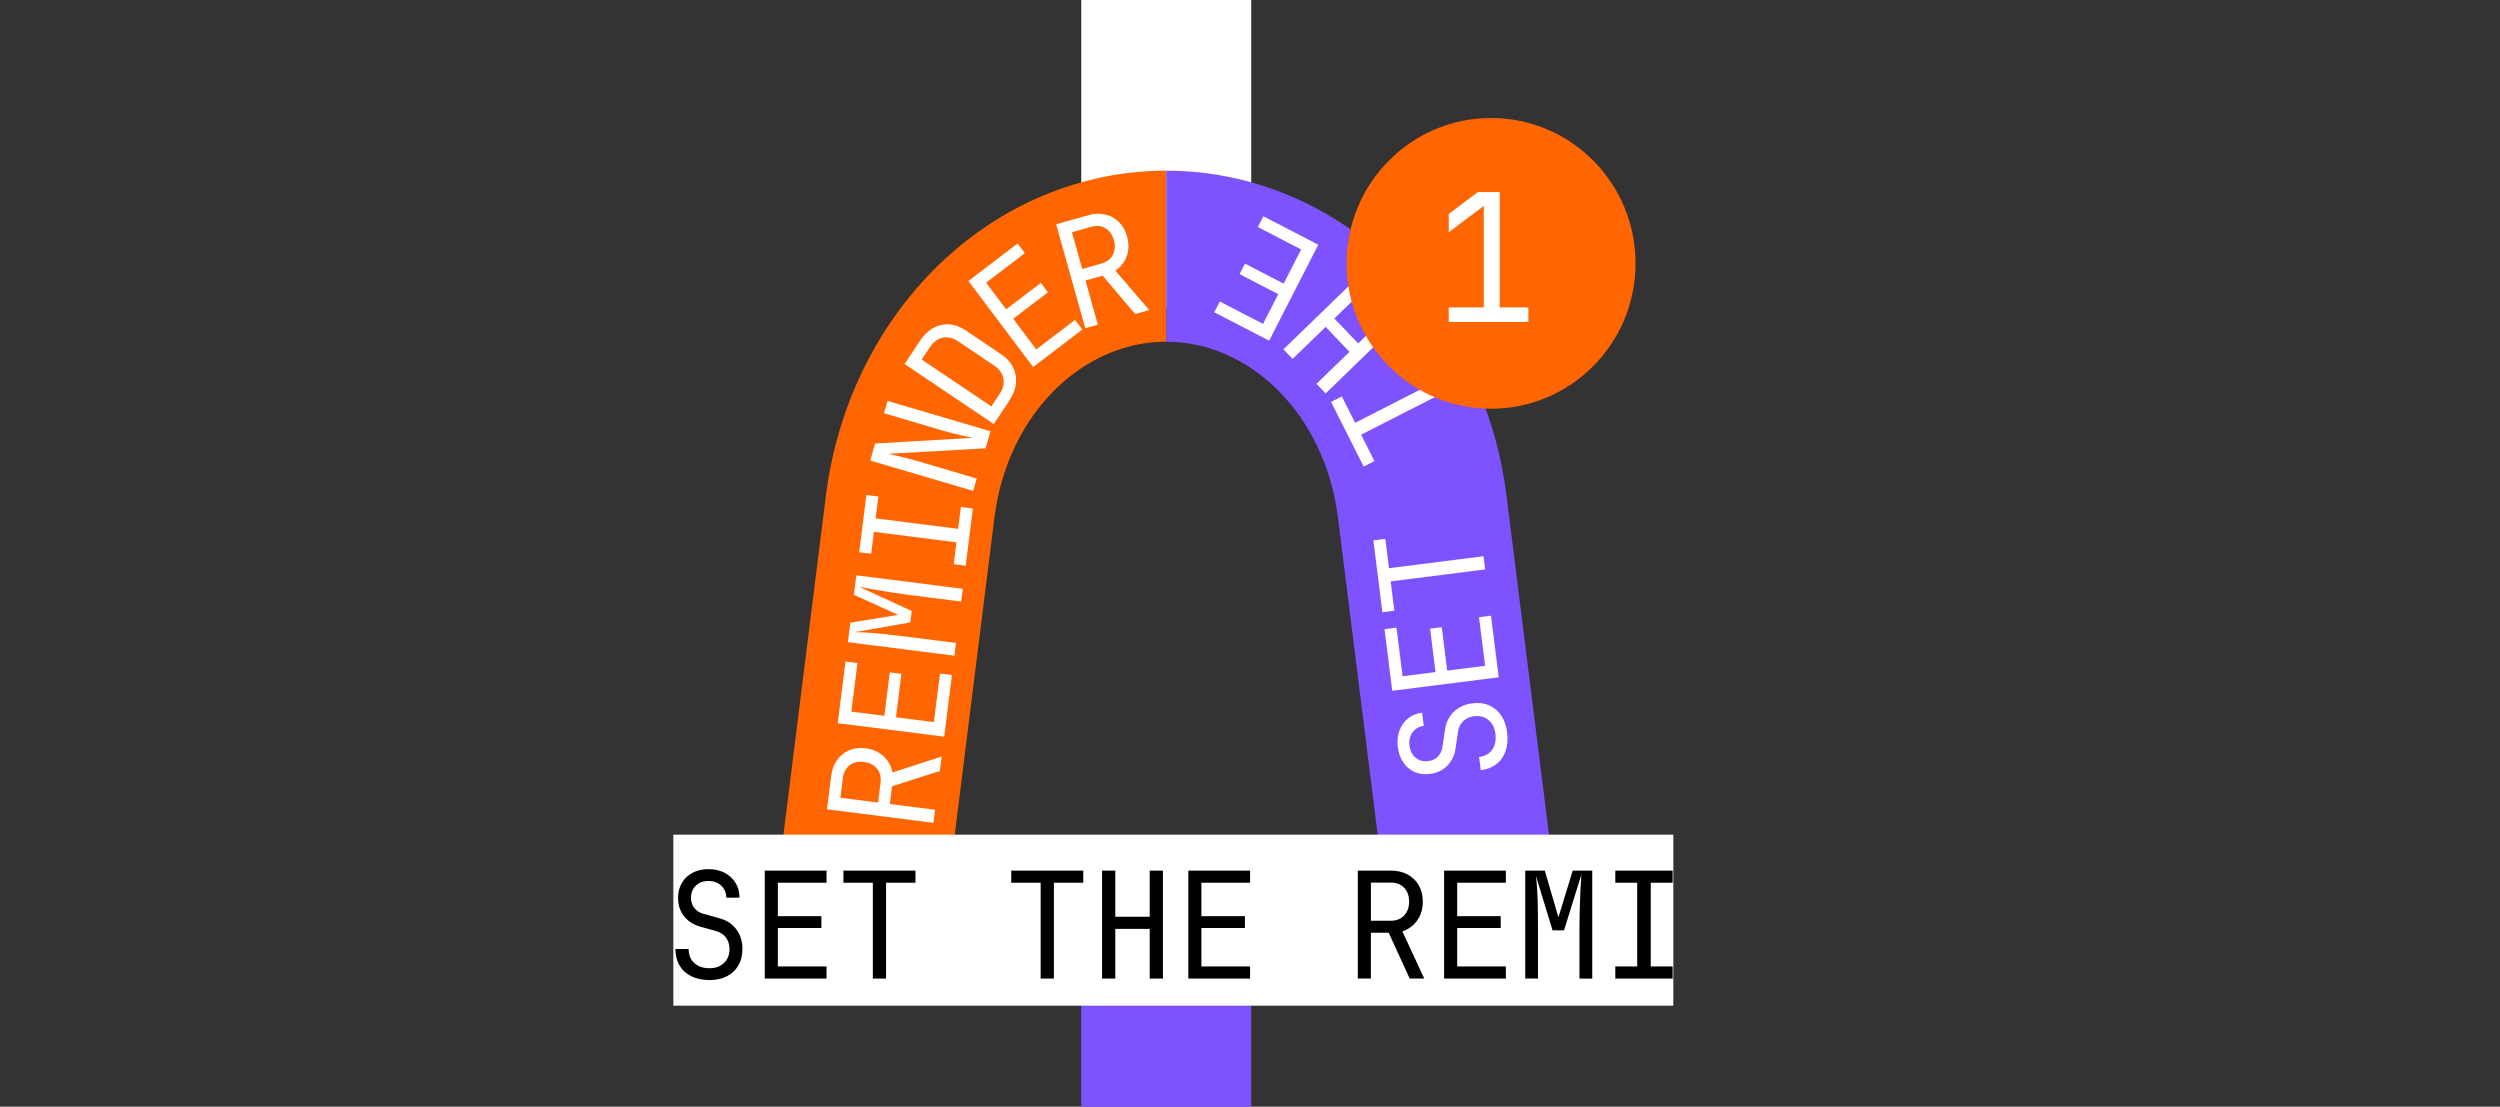 <svg width="375" height="166" viewBox="0 0 375 166" fill="none" xmlns="http://www.w3.org/2000/svg">
<rect x="0" y="0" width="375" height="166" fill="#333333" stroke="none"/>
<path d="M187.681 0H162.188V46.184H187.681V0Z" fill="white"/>
<path d="M187.681 134.413H162.188V165.998H187.681V134.413Z" fill="#7F52FF"/>
<path d="M142.364 131.945L117.07 128.737L123.882 74.37C125.547 61.079 131.489 48.846 140.612 39.926C150.06 30.688 162.249 25.599 174.931 25.599V51.252C168.921 51.252 163.041 53.764 158.377 58.322C153.388 63.2 150.12 70.036 149.176 77.575L142.364 131.942V131.945Z" fill="#FF6500"/>
<path d="M207.497 131.945L200.685 77.577C199.741 70.039 196.473 63.2 191.484 58.324C186.822 53.764 180.942 51.254 174.93 51.254V25.599C187.612 25.599 199.801 30.686 209.249 39.926C218.372 48.844 224.313 61.076 225.979 74.37L232.791 128.737L207.497 131.945Z" fill="#7F52FF"/>
<path d="M140.016 123.424L124.047 121.397L124.667 116.444C124.786 115.49 125.085 114.679 125.56 114.008C126.038 113.338 126.642 112.848 127.377 112.539C128.112 112.229 128.939 112.134 129.858 112.25C130.937 112.386 131.828 112.784 132.531 113.438C133.234 114.094 133.682 114.903 133.87 115.866L141.258 113.472L140.985 115.652L133.81 117.939L133.477 120.602L140.259 121.461L140.014 123.421L140.016 123.424ZM131.709 120.38L132.083 117.387C132.186 116.564 132.01 115.873 131.555 115.307C131.1 114.743 130.45 114.406 129.603 114.3C128.741 114.191 128.025 114.353 127.453 114.787C126.881 115.222 126.541 115.85 126.44 116.671L126.066 119.663L131.709 120.38Z" fill="white"/>
<path d="M141.633 110.503L125.664 108.476L126.822 99.232L128.615 99.458L127.704 106.745L132.648 107.371L133.464 100.856L135.214 101.078L134.398 107.593L140.085 108.314L140.997 101.027L142.791 101.254L141.633 110.498V110.503Z" fill="white"/>
<path d="M143.156 98.356L127.188 96.329L127.555 93.401L134.723 92.231L128.079 89.22L128.446 86.292L144.415 88.319L144.176 90.235L136.629 89.278C135.915 89.188 135.095 89.072 134.172 88.933C133.248 88.795 132.316 88.642 131.374 88.478C130.433 88.314 129.585 88.155 128.834 88L136.756 91.644L136.54 93.362L128.177 94.827C128.903 94.829 129.677 94.861 130.499 94.919C131.322 94.977 132.178 95.058 133.069 95.155C133.96 95.254 134.888 95.363 135.851 95.485L143.398 96.442L143.159 98.358L143.156 98.356Z" fill="white"/>
<path d="M144.852 84.859L143.058 84.633L143.469 81.353L131.088 79.782L130.677 83.061L128.883 82.835L129.958 74.249L131.751 74.476L131.34 77.755L143.722 79.326L144.133 76.047L145.927 76.274L144.852 84.859Z" fill="white"/>
<path d="M145.977 73.637L130.531 69.082L131.275 66.526L145.882 65.677C145.522 65.601 145.079 65.507 144.553 65.389C144.027 65.273 143.475 65.141 142.899 64.993C142.323 64.846 141.778 64.698 141.271 64.547L132.596 61.989L133.136 60.136L148.581 64.691L147.837 67.247L133.237 68.074C133.584 68.146 134.018 68.243 134.541 68.365C135.065 68.488 135.614 68.624 136.193 68.772C136.771 68.92 137.32 69.07 137.842 69.223L146.516 71.781L145.977 73.634V73.637Z" fill="white"/>
<path d="M149.066 63.602L135.688 54.598L138.003 51.113C138.584 50.24 139.247 49.599 139.998 49.188C140.749 48.777 141.54 48.597 142.371 48.65C143.202 48.703 144.027 49.003 144.847 49.556L150.18 53.145C150.997 53.695 151.594 54.349 151.967 55.107C152.339 55.865 152.479 56.671 152.389 57.526C152.297 58.382 151.962 59.246 151.383 60.119L149.066 63.605V63.602ZM148.703 60.956L149.916 59.13C150.455 58.319 150.653 57.531 150.506 56.766C150.361 56.001 149.883 55.347 149.077 54.804L143.744 51.215C142.95 50.681 142.173 50.492 141.415 50.649C140.658 50.806 140.008 51.289 139.468 52.102L138.255 53.928L148.703 60.958V60.956Z" fill="white"/>
<path d="M154.968 55.058L145.258 42.142L152.642 36.519L153.733 37.97L147.913 42.401L150.919 46.399L156.124 42.435L157.187 43.85L151.983 47.813L155.441 52.412L161.261 47.982L162.352 49.433L154.968 55.056V55.058Z" fill="white"/>
<path d="M162.79 49.234L158.422 33.646L163.197 32.292C164.115 32.031 164.977 31.992 165.774 32.172C166.573 32.352 167.257 32.724 167.827 33.284C168.396 33.845 168.808 34.573 169.058 35.47C169.354 36.524 169.338 37.504 169.012 38.41C168.686 39.318 168.119 40.046 167.312 40.598L172.384 46.512L170.282 47.108L165.392 41.349L162.825 42.077L164.68 48.696L162.793 49.232L162.79 49.234ZM162.338 40.349L165.225 39.53C166.017 39.306 166.582 38.872 166.922 38.229C167.262 37.587 167.315 36.854 167.085 36.029C166.851 35.19 166.421 34.589 165.801 34.227C165.181 33.866 164.474 33.797 163.681 34.021L160.794 34.839L162.338 40.349Z" fill="white"/>
<path d="M226.063 109.842C226.192 110.87 226.123 111.79 225.854 112.608C225.586 113.426 225.133 114.087 224.492 114.593C223.852 115.099 223.059 115.411 222.111 115.534L221.863 113.553C222.751 113.44 223.413 113.066 223.845 112.43C224.276 111.795 224.433 111.006 224.315 110.068C224.201 109.158 223.847 108.464 223.254 107.988C222.662 107.512 221.943 107.327 221.095 107.434C220.455 107.514 219.917 107.759 219.488 108.164C219.056 108.568 218.794 109.104 218.7 109.772L218.328 112.301C218.163 113.35 217.742 114.212 217.062 114.887C216.385 115.562 215.535 115.964 214.513 116.093C213.668 116.199 212.901 116.105 212.21 115.804C211.521 115.504 210.953 115.032 210.51 114.388C210.067 113.743 209.789 112.973 209.676 112.079C209.561 111.168 209.64 110.343 209.911 109.601C210.182 108.859 210.609 108.249 211.192 107.773C211.778 107.297 212.485 107.006 213.317 106.9L213.565 108.88C212.837 108.973 212.272 109.299 211.877 109.856C211.479 110.413 211.33 111.08 211.426 111.859C211.523 112.638 211.833 113.239 212.352 113.664C212.871 114.089 213.496 114.256 214.226 114.163C214.809 114.089 215.289 113.868 215.666 113.5C216.043 113.133 216.275 112.652 216.364 112.058L216.75 109.46C216.909 108.353 217.354 107.45 218.089 106.752C218.824 106.054 219.745 105.636 220.854 105.495C221.787 105.377 222.623 105.476 223.358 105.793C224.095 106.109 224.697 106.615 225.17 107.306C225.641 108 225.942 108.846 226.066 109.842H226.063Z" fill="white"/>
<path d="M224.806 101.594L208.837 103.62L207.68 94.376L209.473 94.15L210.385 101.436L215.33 100.81L214.515 94.295L216.265 94.073L217.08 100.588L222.767 99.867L221.855 92.581L223.649 92.354L224.806 101.598V101.594Z" fill="white"/>
<path d="M222.776 85.412L208.601 87.21L209.152 91.612L207.358 91.839L206.008 81.053L207.802 80.826L208.353 85.229L222.528 83.431L222.776 85.412Z" fill="white"/>
<path d="M216.912 58.703L204.168 65.204L206.161 69.16L204.549 69.983L199.664 60.286L201.276 59.463L203.27 63.42L216.012 56.919L216.91 58.701L216.912 58.703Z" fill="white"/>
<path d="M210.437 47.779L198.845 59.015L197.47 57.578L202.424 52.775L198.845 49.036L193.891 53.838L192.516 52.401L204.107 41.164L205.483 42.602L200.148 47.774L203.726 51.513L209.061 46.341L210.437 47.779Z" fill="white"/>
<path d="M197.742 36.704L190.374 51.104L182.141 46.84L182.967 45.223L189.456 48.583L191.736 44.125L185.935 41.118L186.743 39.54L192.545 42.546L195.168 37.418L188.679 34.058L189.506 32.44L197.74 36.704H197.742Z" fill="white"/>
<path d="M251 125.198H101V150.851H251V125.198Z" fill="white"/>
<path d="M106.43 147.008C105.401 147.008 104.5 146.823 103.729 146.453C102.957 146.083 102.362 145.547 101.942 144.845C101.524 144.142 101.312 143.31 101.312 142.349H103.299C103.299 143.25 103.586 143.957 104.158 144.468C104.73 144.979 105.488 145.233 106.43 145.233C107.371 145.233 108.067 144.967 108.611 144.433C109.156 143.902 109.427 143.206 109.427 142.349C109.427 141.697 109.255 141.133 108.908 140.652C108.563 140.172 108.065 139.844 107.419 139.666L104.971 138.977C103.956 138.681 103.159 138.152 102.578 137.392C101.997 136.629 101.708 135.732 101.708 134.697C101.708 133.839 101.898 133.084 102.282 132.434C102.663 131.783 103.2 131.277 103.892 130.914C104.583 130.551 105.375 130.371 106.273 130.371C107.171 130.371 107.989 130.551 108.687 130.914C109.385 131.277 109.932 131.778 110.329 132.423C110.727 133.065 110.924 133.809 110.924 134.653H108.94C108.94 133.913 108.69 133.31 108.191 132.846C107.69 132.379 107.052 132.148 106.273 132.148C105.495 132.148 104.863 132.381 104.376 132.846C103.892 133.313 103.648 133.913 103.648 134.653C103.648 135.245 103.807 135.751 104.121 136.174C104.438 136.594 104.882 136.888 105.456 137.05L107.968 137.759C109.041 138.055 109.875 138.614 110.472 139.435C111.067 140.255 111.365 141.228 111.365 142.351C111.365 143.299 111.163 144.119 110.759 144.815C110.355 145.51 109.78 146.049 109.039 146.435C108.297 146.818 107.426 147.012 106.425 147.012L106.43 147.008Z" fill="black"/>
<path d="M114.719 146.786V130.59H123.979V132.409H116.68V137.424H123.207V139.199H116.68V144.967H123.979V146.786H114.719Z" fill="black"/>
<path d="M130.925 146.786V132.409H126.516V130.59H137.319V132.409H132.91V146.786H130.925Z" fill="black"/>
<path d="M156.097 146.786V132.409H151.688V130.59H162.491V132.409H158.082V146.786H156.097Z" fill="black"/>
<path d="M165.312 146.786V130.59H167.297V137.512H172.455V130.59H174.44V146.786H172.455V139.331H167.297V146.786H165.312Z" fill="black"/>
<path d="M178.25 146.786V130.59H187.51V132.409H180.211V137.424H186.739V139.199H180.211V144.967H187.51V146.786H178.25Z" fill="black"/>
<path d="M203.674 146.786V130.59H208.635C209.59 130.59 210.429 130.787 211.148 131.177C211.867 131.57 212.427 132.113 212.824 132.809C213.222 133.504 213.419 134.318 213.419 135.249C213.419 136.345 213.139 137.283 212.581 138.066C212.023 138.85 211.281 139.398 210.353 139.707L213.637 146.784H211.455L208.302 139.906H205.633V146.784H203.672L203.674 146.786ZM205.636 138.11H208.635C209.457 138.11 210.119 137.847 210.619 137.322C211.118 136.798 211.368 136.107 211.368 135.247C211.368 134.387 211.118 133.68 210.619 133.162C210.119 132.645 209.457 132.386 208.635 132.386H205.636V138.11Z" fill="black"/>
<path d="M216.617 146.786V130.59H225.877V132.409H218.579V137.424H225.106V139.199H218.579V144.967H225.877V146.786H216.617Z" fill="black"/>
<path d="M228.784 146.786V130.59H231.716L233.767 137.602L235.906 130.59H238.839V146.786H236.921V139.132C236.921 138.408 236.932 137.576 236.953 136.636C236.976 135.698 237.008 134.745 237.052 133.784C237.095 132.823 237.148 131.958 237.206 131.189L234.603 139.552H232.883L230.391 131.388C230.479 132.113 230.545 132.89 230.589 133.717C230.632 134.544 230.662 135.411 230.676 136.312C230.69 137.214 230.699 138.154 230.699 139.13V146.784H228.781L228.784 146.786Z" fill="black"/>
<path d="M242.297 146.786V144.967H245.581V132.409H242.297V130.59H250.896V132.409H247.611V144.967H250.896V146.786H242.297Z" fill="black"/>
<path d="M223.662 61.307C235.629 61.307 245.331 51.545 245.331 39.503C245.331 27.46 235.629 17.698 223.662 17.698C211.694 17.698 201.992 27.46 201.992 39.503C201.992 51.545 211.694 61.307 223.662 61.307Z" fill="#FF6500"/>
<path d="M217.312 48.301V46.11H222.567V30.887L217.312 34.839V32.089L221.692 28.805H224.958V46.112H229.258V48.303H217.315L217.312 48.301Z" fill="white"/>
</svg>
